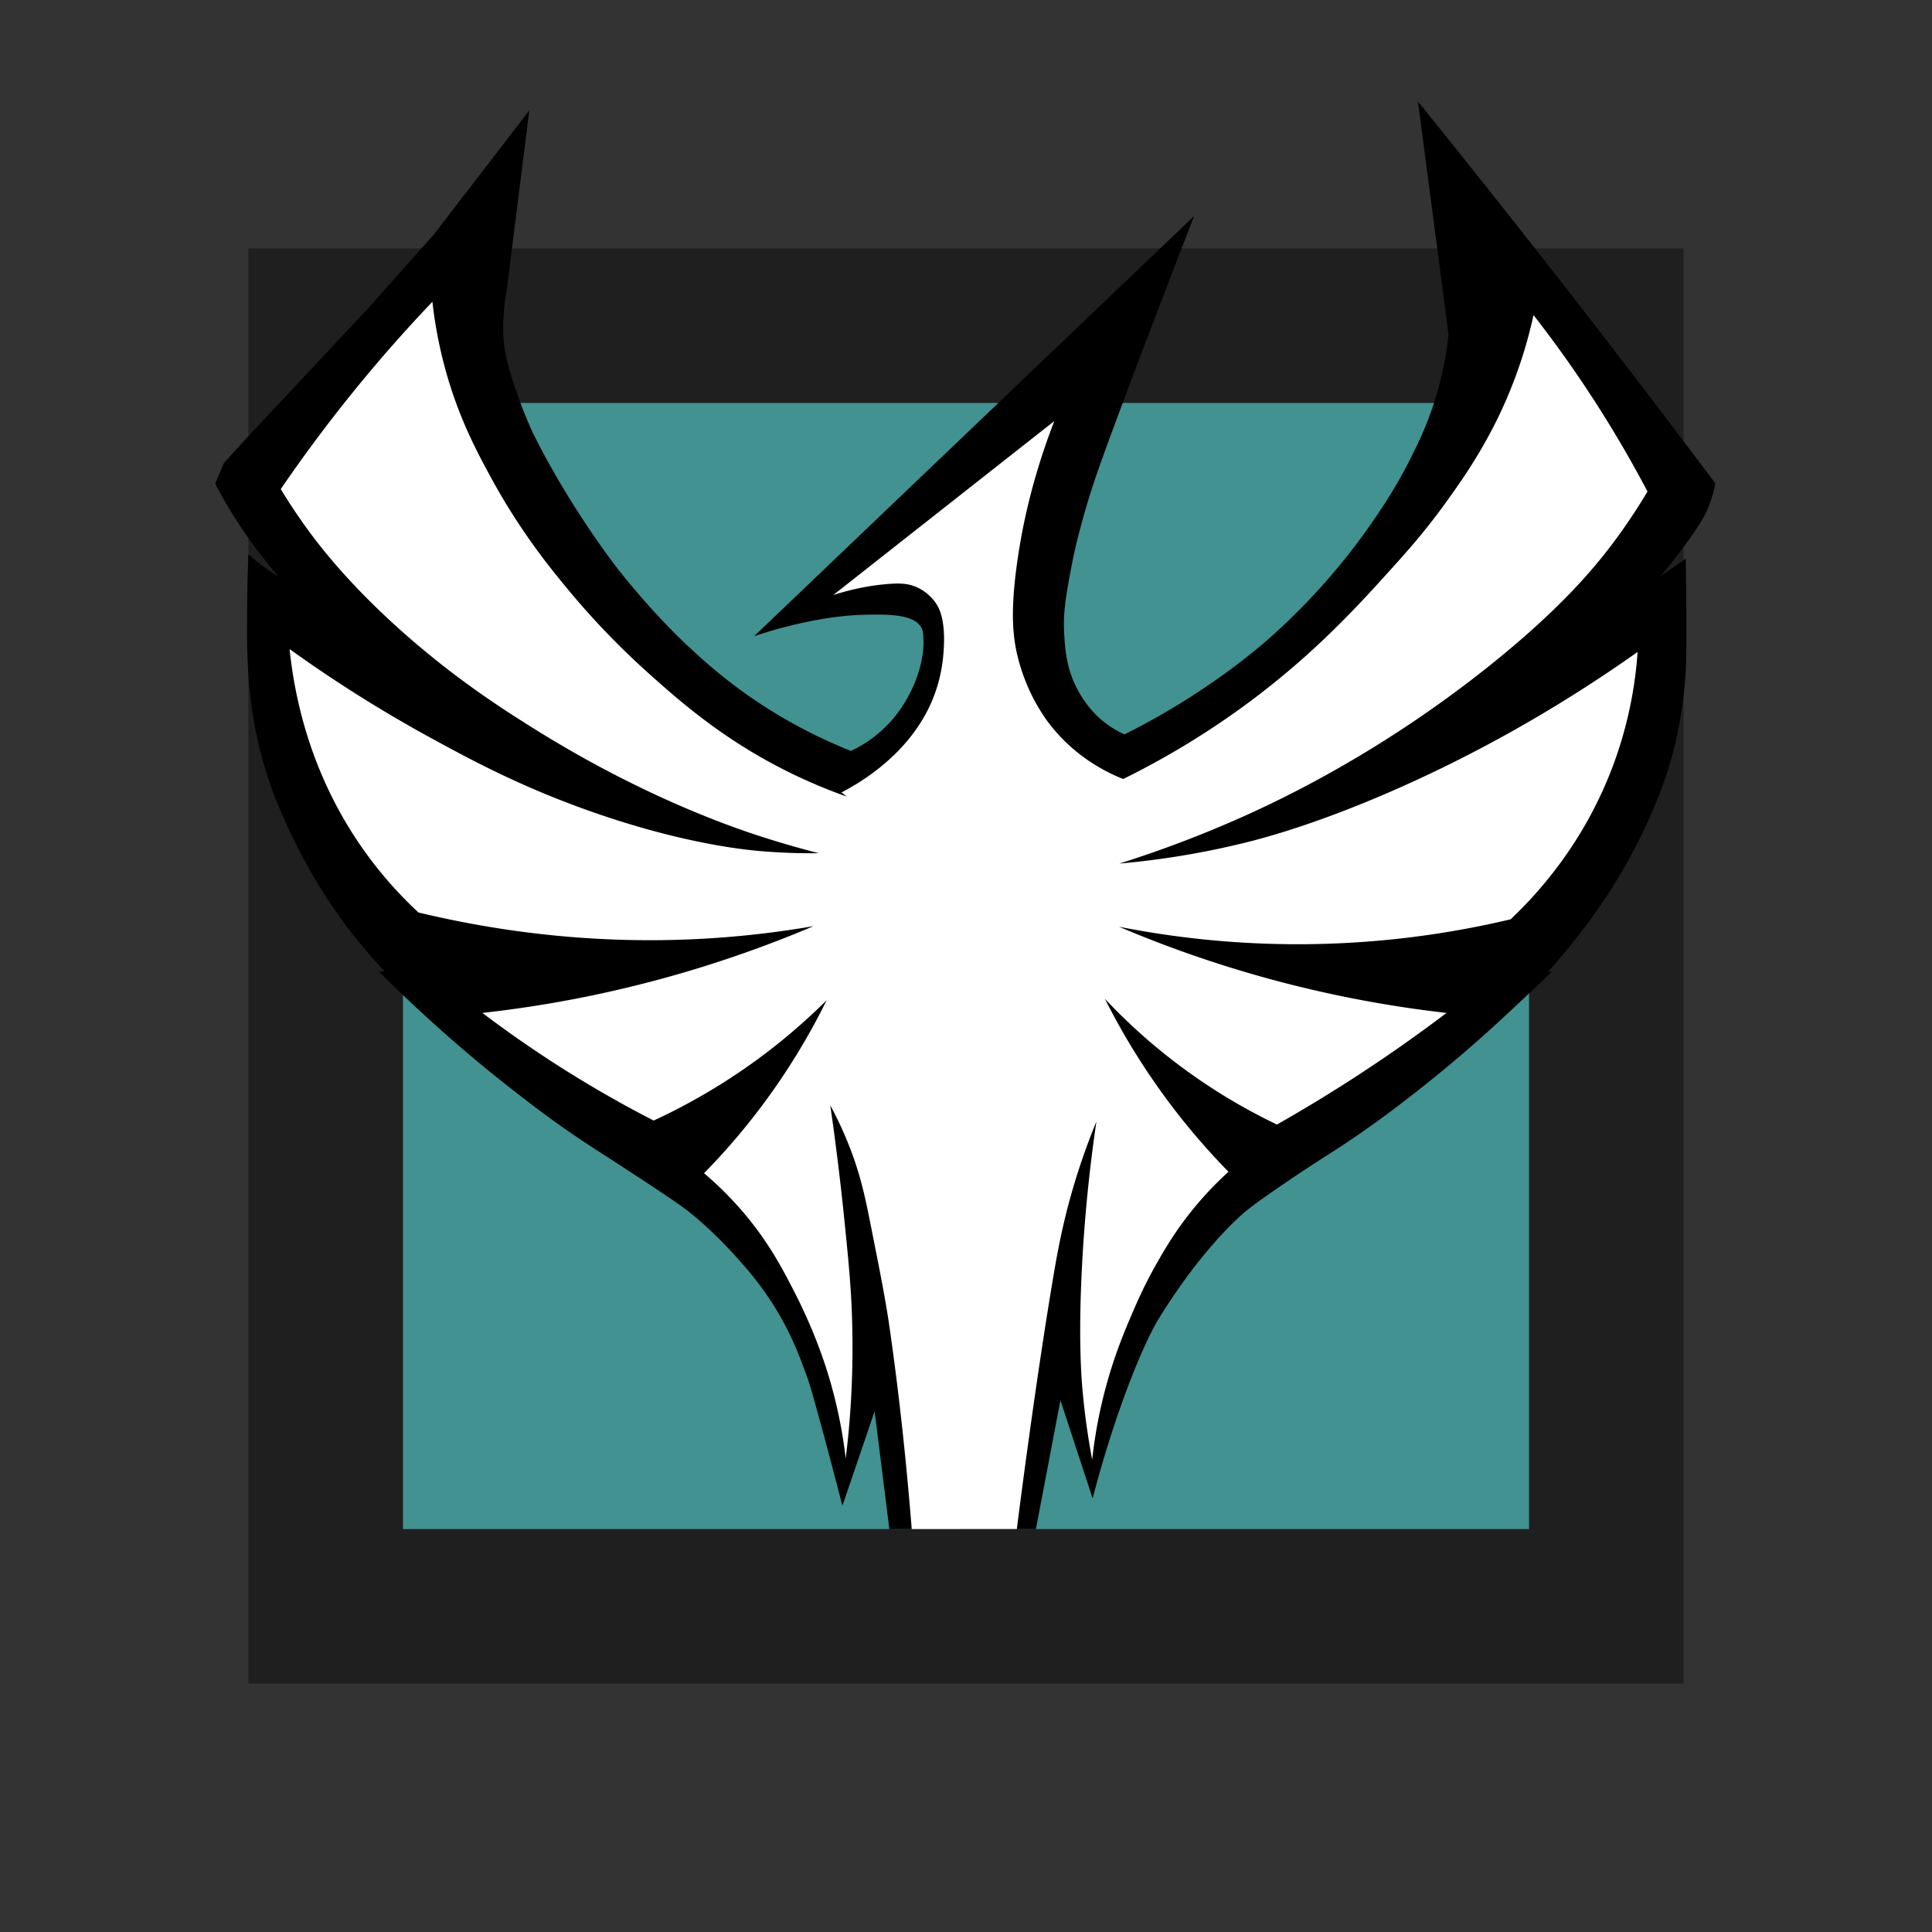 <svg xmlns="http://www.w3.org/2000/svg" viewBox="0 0 350 350" style="enable-background:new 0 0 350 350" xml:space="preserve"><rect x="0" y="0" width="350" height="350" fill="#333333" stroke="none"/><switch><g><path style="opacity:.4" d="M45 45h260v260H45z"/><path style="fill:#419291" d="M73 73h204v204H73z"/><path d="m161.111 277-2.667-21.333-5.833 17.111c-.635-2.455-1.562-6.015-2.708-10.314-2.754-10.33-3.33-12.02-3.792-13.297-1.257-3.474-2.881-7.886-6.155-13.007-2.413-3.775-4.739-6.399-6.512-8.381-3.945-4.412-7.386-7.242-8.111-7.833-1.307-1.065-2.595-2.03-9.64-6.654-5.492-3.605-7.071-4.568-9.388-6.096-5.978-3.941-10.221-7.253-13.917-10.139-9.747-7.61-17.92-15.246-23.764-21.056l1.094.01a94.694 94.694 0 0 1-5.406-6.24c-2.985-3.763-8.036-10.719-12.438-20.521-1.209-2.692-2.59-5.767-3.896-10.146-2.712-9.096-3.031-16.876-3.16-20.604-.079-2.27-.066-4.493-.049-7.625.024-4.335.132-7.934.229-10.458a35.763 35.763 0 0 0 5.472 4.028 86.906 86.906 0 0 1-11.486-16.819l1.576-3.75 3.993-4.375 22.361-23.889 11.75-13.222L95.889 20l-4.056 32.306a41.101 41.101 0 0 0-.667 6.556c-.008.409-.017.877 0 1.472.078 2.647.592 4.822 1.089 6.537 2.05 7.068 4.439 11.866 4.439 11.866C103.445 92.289 111.875 103 111.875 103c6.382 8.109 11.884 13.24 13.097 14.361 2.36 2.18 6.153 5.656 11.694 9.417a91.092 91.092 0 0 0 17.5 9.264 22.975 22.975 0 0 0 7.042-5.167c.556-.601 2.847-3.144 4.5-7.167 1.693-4.12 1.615-7.11 1.583-7.833-.045-1.048-.068-1.571-.331-2.085-1.314-2.569-6.053-2.516-10.502-2.415-1.545.035-5.954.206-12.731 1.835a84.394 84.394 0 0 0-7.103 2.04l79.708-76.125c-8.677 22.342-14.97 39.157-17.234 45.577a137.481 137.481 0 0 0-3.182 10.215c-.554 2.061-1.24 4.633-1.875 8.042-.927 4.977-1.479 7.938-1.247 11.937.16 2.764.391 6.141 2.33 9.875 1.638 3.154 3.681 4.997 4.208 5.458a17.731 17.731 0 0 0 4.375 2.812 128.786 128.786 0 0 0 8.236-4.486c9.553-5.663 15.886-11.085 17.389-12.389 1.748-1.516 5.85-5.171 10.542-10.458a115.303 115.303 0 0 0 8.625-10.979c1.822-2.64 4.417-6.43 7.111-11.826 1.222-2.448 2.72-5.476 4.097-9.674a61.096 61.096 0 0 0 2.708-12.618 610049.36 610049.36 0 0 0-5.542-42.236 2457.427 2457.427 0 0 1 53.875 69.188 21.597 21.597 0 0 1-1.188 4.125c-.696 1.742-1.521 3.137-3.258 5.599a107.509 107.509 0 0 1-5.419 7.037l4.503-3.101c.049 2.497.105 6.172.111 10.639.007 5.299.01 7.948-.139 10.194-.484 7.273-1.866 12.715-2.278 14.27-1.366 5.167-2.978 8.892-4.195 11.674-.741 1.694-2.892 6.474-6.478 12.25-3.346 5.39-6.419 9.193-8.161 11.333a119.211 119.211 0 0 1-3.812 4.458l.751-.053c-.956.918-2.294 2.197-3.902 3.714-2.025 1.911-5.215 4.92-8.3 7.686a242.98 242.98 0 0 1-11.875 9.972c-2.546 2.004-6.406 5.03-11.681 8.639-4.488 3.071-5.37 3.396-12.117 7.965-6.051 4.099-7.498 5.298-8.822 6.519-3.229 2.978-5.866 6.214-6.93 7.527a90.492 90.492 0 0 0-3.039 3.988s-2.575 3.552-4.711 7.074c-2.495 4.115-7.551 15.885-11.868 32.372l-5.833-17.778-4.44 23.334h-26.556z"/><path style="fill:#fff" d="M165.167 277c-1.286-16.144-2.859-28.512-4.035-36.641-.73-5.048-1.669-9.763-3.549-19.193-.854-4.287-1.718-8.407-3.745-13.567a65.792 65.792 0 0 0-3.422-7.349 504.037 504.037 0 0 1 2.583 21.083c.815 8.06 1.321 13.198 1.42 20.333a166.043 166.043 0 0 1-.378 13.958 162.127 162.127 0 0 1-.833 8.583 86.566 86.566 0 0 0-3.141-15.101c-.583-1.924-2.41-7.71-6.011-14.774-2.262-4.437-4.956-9.637-9.944-15.333a61.721 61.721 0 0 0-6.569-6.458 121.189 121.189 0 0 0 22.208-31.334 109.817 109.817 0 0 1-12.583 10.75 109.925 109.925 0 0 1-18.75 11.042 211.416 211.416 0 0 1-31.028-19.5 213.01 213.01 0 0 0 16.778-2.542 214.824 214.824 0 0 0 43.222-13.181 174.041 174.041 0 0 1-16.556 2.056c-21.437 1.622-40.195-.965-55.028-4.528a73.233 73.233 0 0 1-10.264-11.806c-9.515-13.667-12.219-27.588-13.083-35.917a244.622 244.622 0 0 0 25.708 16.167c7.147 3.899 15.855 8.602 28.167 13 17.009 6.077 28.631 7.19 31.222 7.417 4.451.39 8.177.436 10.781.402a171.619 171.619 0 0 1-11.232-3.273c-4.751-1.562-20.813-7.072-40.224-19.202-5.55-3.468-14.904-9.373-25.219-18.749-8.994-8.174-13.941-14.644-16.373-18.035a105.818 105.818 0 0 1-4.428-6.698 270.198 270.198 0 0 1 27.473-33.944 79.816 79.816 0 0 0 2.417 12.5c2.347 8.452 5.492 14.358 8 19 5.428 10.046 10.999 16.833 14.25 20.75a141.85 141.85 0 0 0 14.542 15.096c5.921 5.301 14.28 12.675 26.985 18.654a95.401 95.401 0 0 0 8.861 3.639l-.944-.75c2.904-1.5 11.904-6.554 16.167-16.056 2.102-4.687 2.314-8.809 2.389-10.611.211-5.043-1.013-7.021-1.611-7.833a8.438 8.438 0 0 0-3.137-2.598c-1.674-.792-3.26-.823-5.247-.672-2.336.178-5.799.651-10.046 2.007L191 76.278c-4.223 10.887-6.016 20.112-6.854 26.503-1.103 8.413-.672 12.833.354 16.72 1.75 6.623 5.012 10.88 5.833 11.917 4.659 5.883 10.294 8.577 13.146 9.708a148.31 148.31 0 0 0 22.771-13.896c11.729-8.706 19.468-17.172 25.25-23.563 3.394-3.751 6.56-7.272 10.333-12.5 3.466-4.803 8.531-11.921 12.458-22.25a83.416 83.416 0 0 0 3.521-11.833 213.887 213.887 0 0 1 20.646 31.958 105.113 105.113 0 0 1-5.292 8.042c-4.003 5.516-10.065 12.739-22.125 22.542-19.832 16.121-38.283 24.914-45.625 28.208a207.326 207.326 0 0 1-22.639 8.611 150.099 150.099 0 0 0 22.75-3.778c3.202-.788 14.035-3.568 30.306-11 10.713-4.893 24.977-12.348 40.833-23.556a73.246 73.246 0 0 1-4.5 20.722c-5.166 13.735-13.345 22.828-18.5 27.708a166.962 166.962 0 0 1-70.945 1.347 213.378 213.378 0 0 0 59.333 15.612 277.888 277.888 0 0 1-30.722 20.222 105.218 105.218 0 0 1-21.664-13.848 104.622 104.622 0 0 1-9.503-8.93 124.85 124.85 0 0 0 22.389 31.333 62.045 62.045 0 0 0-6.333 6.667c-3.245 3.966-5.211 7.371-6.556 9.722-2.273 3.976-3.644 7.139-4.611 9.389-1.494 3.476-3.977 9.332-5.722 17.333a85.12 85.12 0 0 0-1.472 9.056 129.557 129.557 0 0 1-1.75-12.611c-.215-2.418-.764-9.348-.111-22.167a280.217 280.217 0 0 1 2.625-26.486c-.75 1.821-1.84 4.595-2.98 8.033-2.799 8.442-3.994 15.153-4.788 19.845-3.282 19.391-6.307 43.235-6.648 45.941l-19.041.001z"/></g></switch></svg>